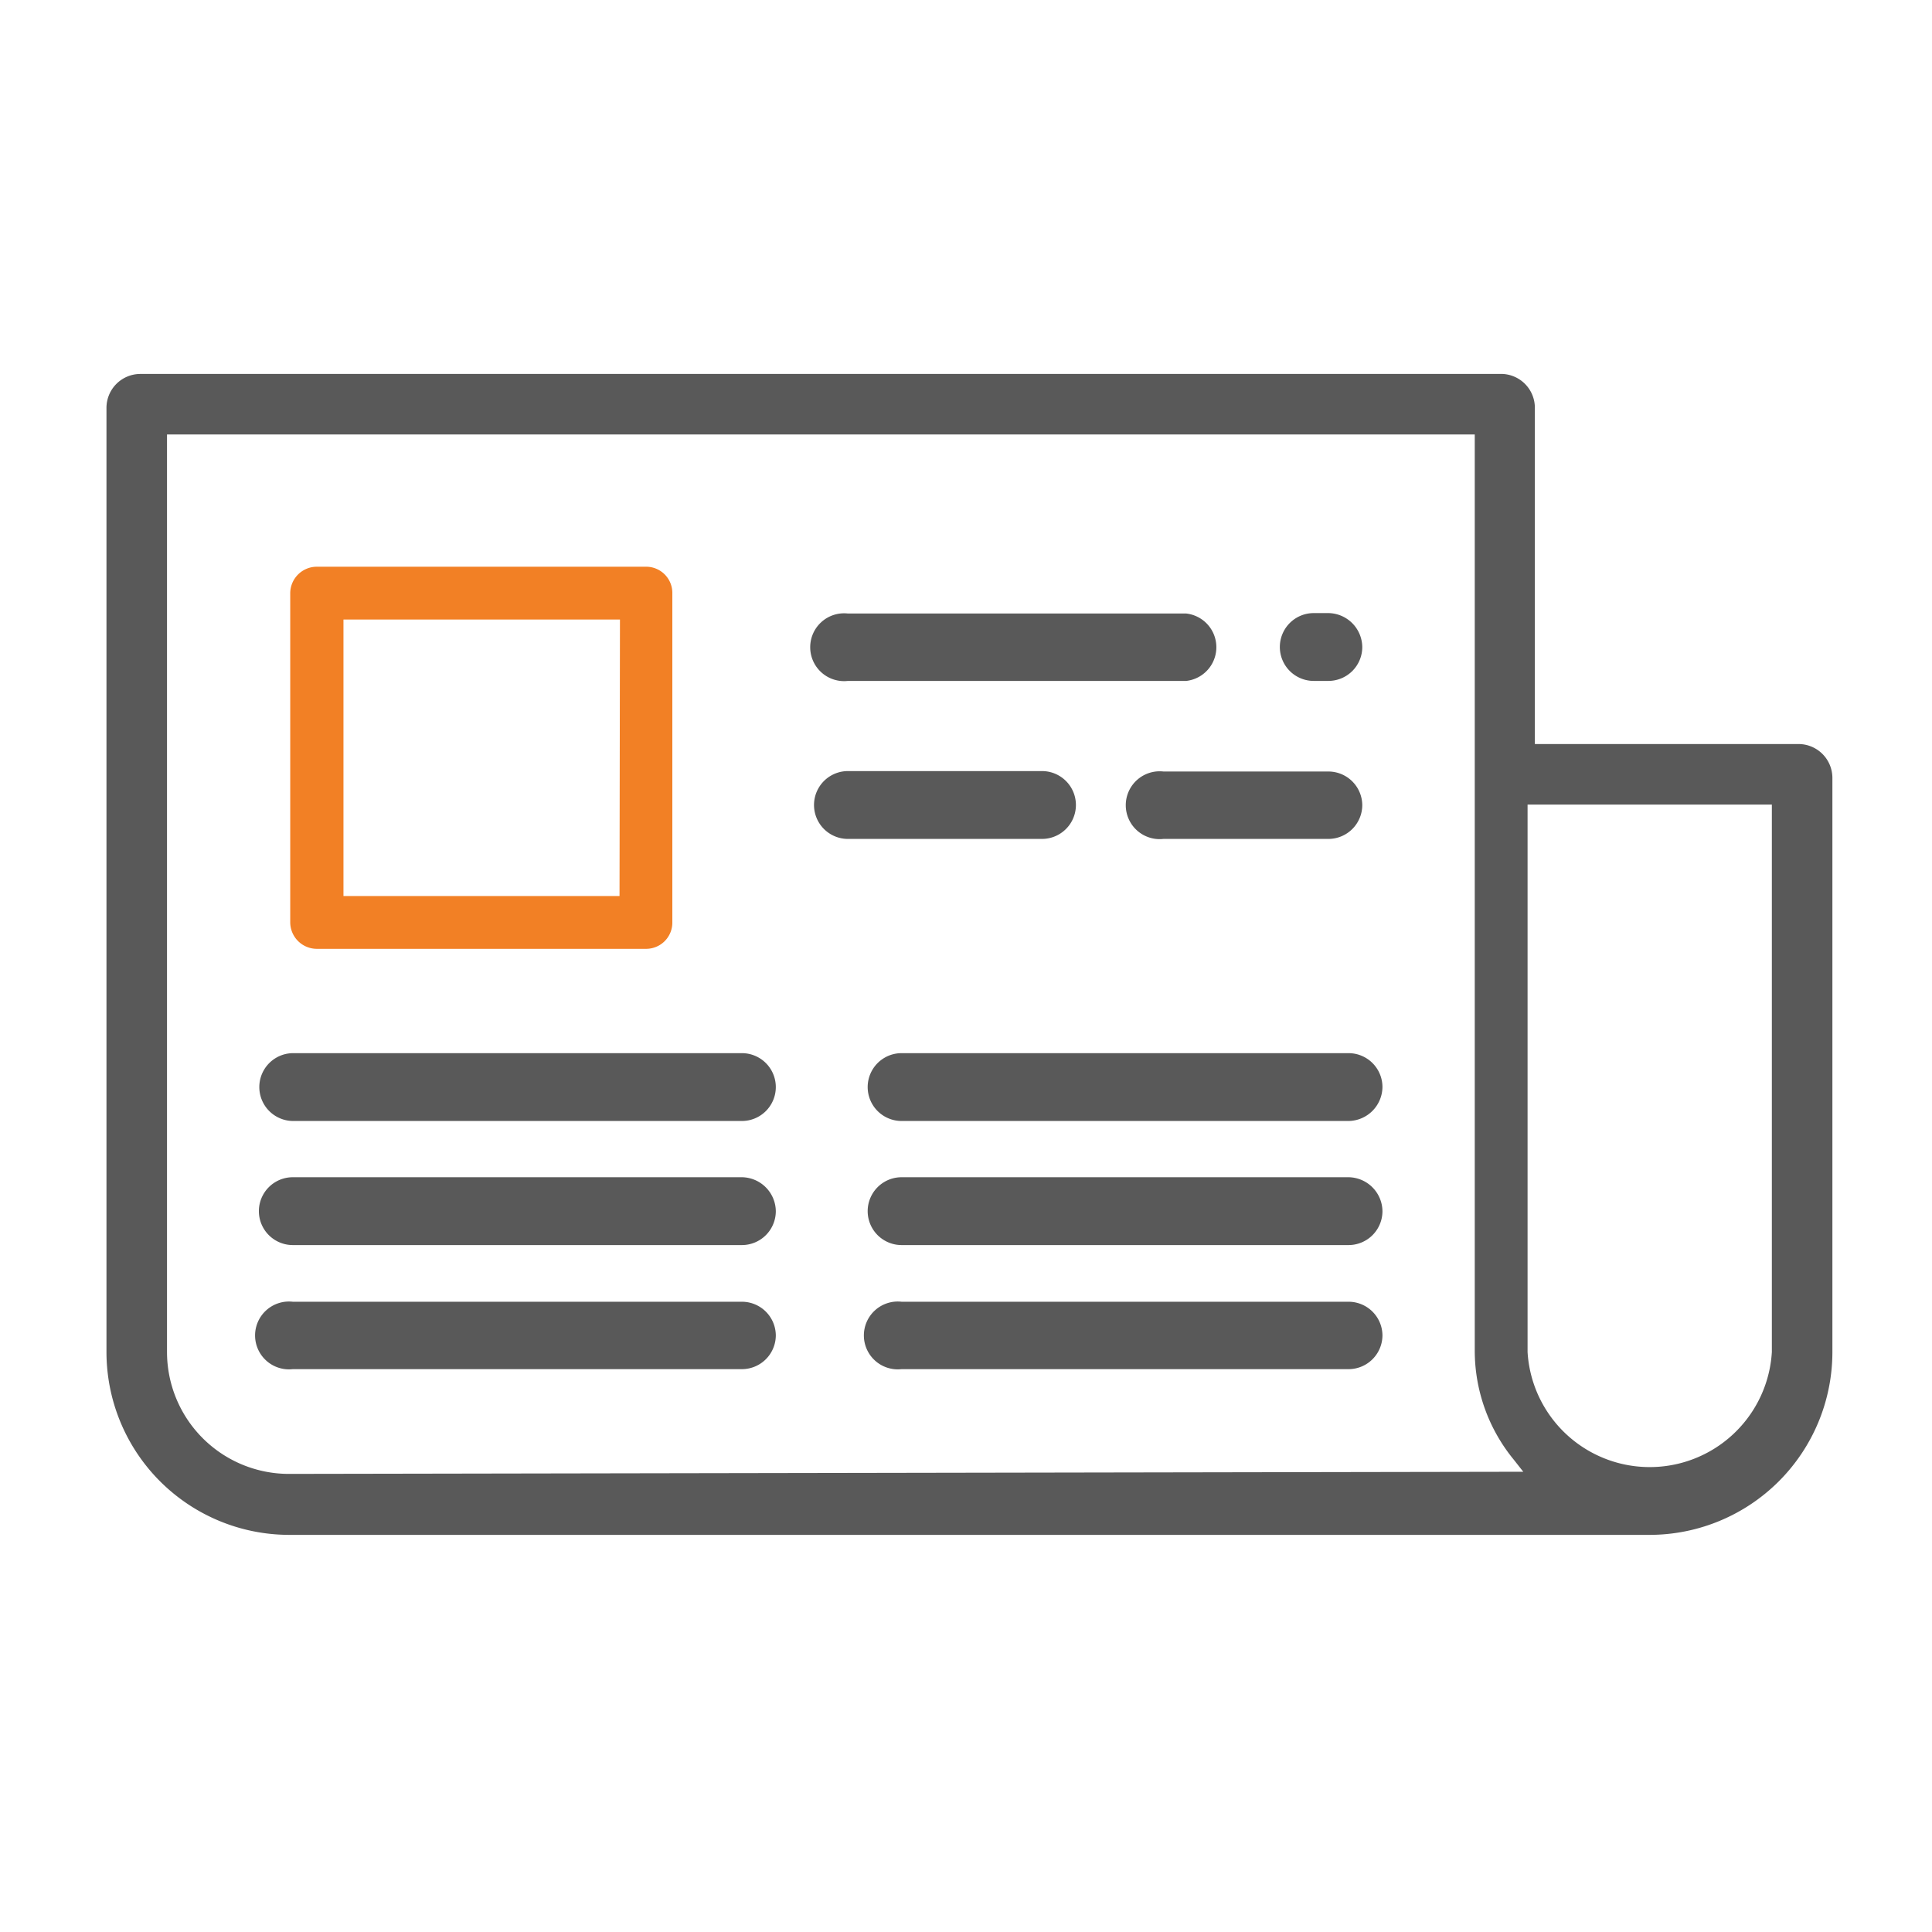 <svg id="Layer_1" data-name="Layer 1" xmlns="http://www.w3.org/2000/svg" viewBox="0 0 45 45">
  <defs>
    <style>
      .cls-1 {
        fill: #595959;
      }

      .cls-2 {
        fill: #f28025;
      }
    </style>
  </defs>
  <title>newspaper</title>
  <g id="newspaper">
    <g>
      <path class="cls-1" d="M41.89,17.33H35.75V9.5A.79.79,0,0,0,35,8.71H3.27a.79.79,0,0,0-.79.79v22a4.26,4.26,0,0,0,4.25,4.25h31.7a4.26,4.26,0,0,0,4.25-4.25V18.12A.79.79,0,0,0,41.89,17.33Zm-35.16,17a2.84,2.84,0,0,1-2.84-2.84V10.12H34.35V31.48A4,4,0,0,0,35.26,34l.22.28Zm34.54-2.84a2.85,2.85,0,0,1-5.69,0V18.74h5.69Z"/>
      <path class="cls-2" d="M15.05,13.2H7.38a.62.62,0,0,0-.62.62v7.66a.62.62,0,0,0,.62.62h7.67a.61.61,0,0,0,.61-.62V13.82A.61.61,0,0,0,15.05,13.2Zm-.62,7.67H8V14.43h6.44Z"/>
      <path class="cls-1" d="M31.73,15.07a.79.79,0,0,1-.79.79H30.6a.79.79,0,1,1,0-1.58h.34A.8.8,0,0,1,31.73,15.07Z"/>
      <path class="cls-1" d="M19.75,15.86h7.88a.79.79,0,0,0,0-1.57H19.75a.79.79,0,1,0,0,1.57Z"/>
      <path class="cls-1" d="M31.73,18.75a.79.79,0,0,1-.79.79H27.1a.79.79,0,1,1,0-1.57h3.84A.79.79,0,0,1,31.73,18.75Z"/>
      <path class="cls-1" d="M19.75,19.54h4.52a.79.79,0,0,0,0-1.58H19.75a.79.79,0,0,0,0,1.58Z"/>
      <path class="cls-1" d="M18.07,28.21a.79.79,0,0,1-.79.79H6.82a.79.79,0,0,1,0-1.58H17.28A.8.8,0,0,1,18.07,28.21Z"/>
      <path class="cls-1" d="M18.07,31.1a.79.79,0,0,1-.79.79H6.82a.79.79,0,1,1,0-1.57H17.28A.79.79,0,0,1,18.07,31.1Z"/>
      <path class="cls-1" d="M32.2,25.32a.8.8,0,0,1-.79.79H21a.79.79,0,0,1,0-1.58H31.41A.79.79,0,0,1,32.2,25.32Z"/>
      <path class="cls-1" d="M18.07,25.32a.79.79,0,0,1-.79.79H6.83a.79.79,0,0,1,0-1.58H17.28A.79.79,0,0,1,18.07,25.32Z"/>
      <path class="cls-1" d="M32.2,28.21a.79.79,0,0,1-.79.79H21a.79.79,0,0,1,0-1.58H31.41A.8.8,0,0,1,32.2,28.21Z"/>
      <path class="cls-1" d="M32.2,31.1a.79.79,0,0,1-.79.79H21a.79.79,0,1,1,0-1.57H31.41A.79.79,0,0,1,32.2,31.1Z"/>
    </g>
  </g>
</svg>
